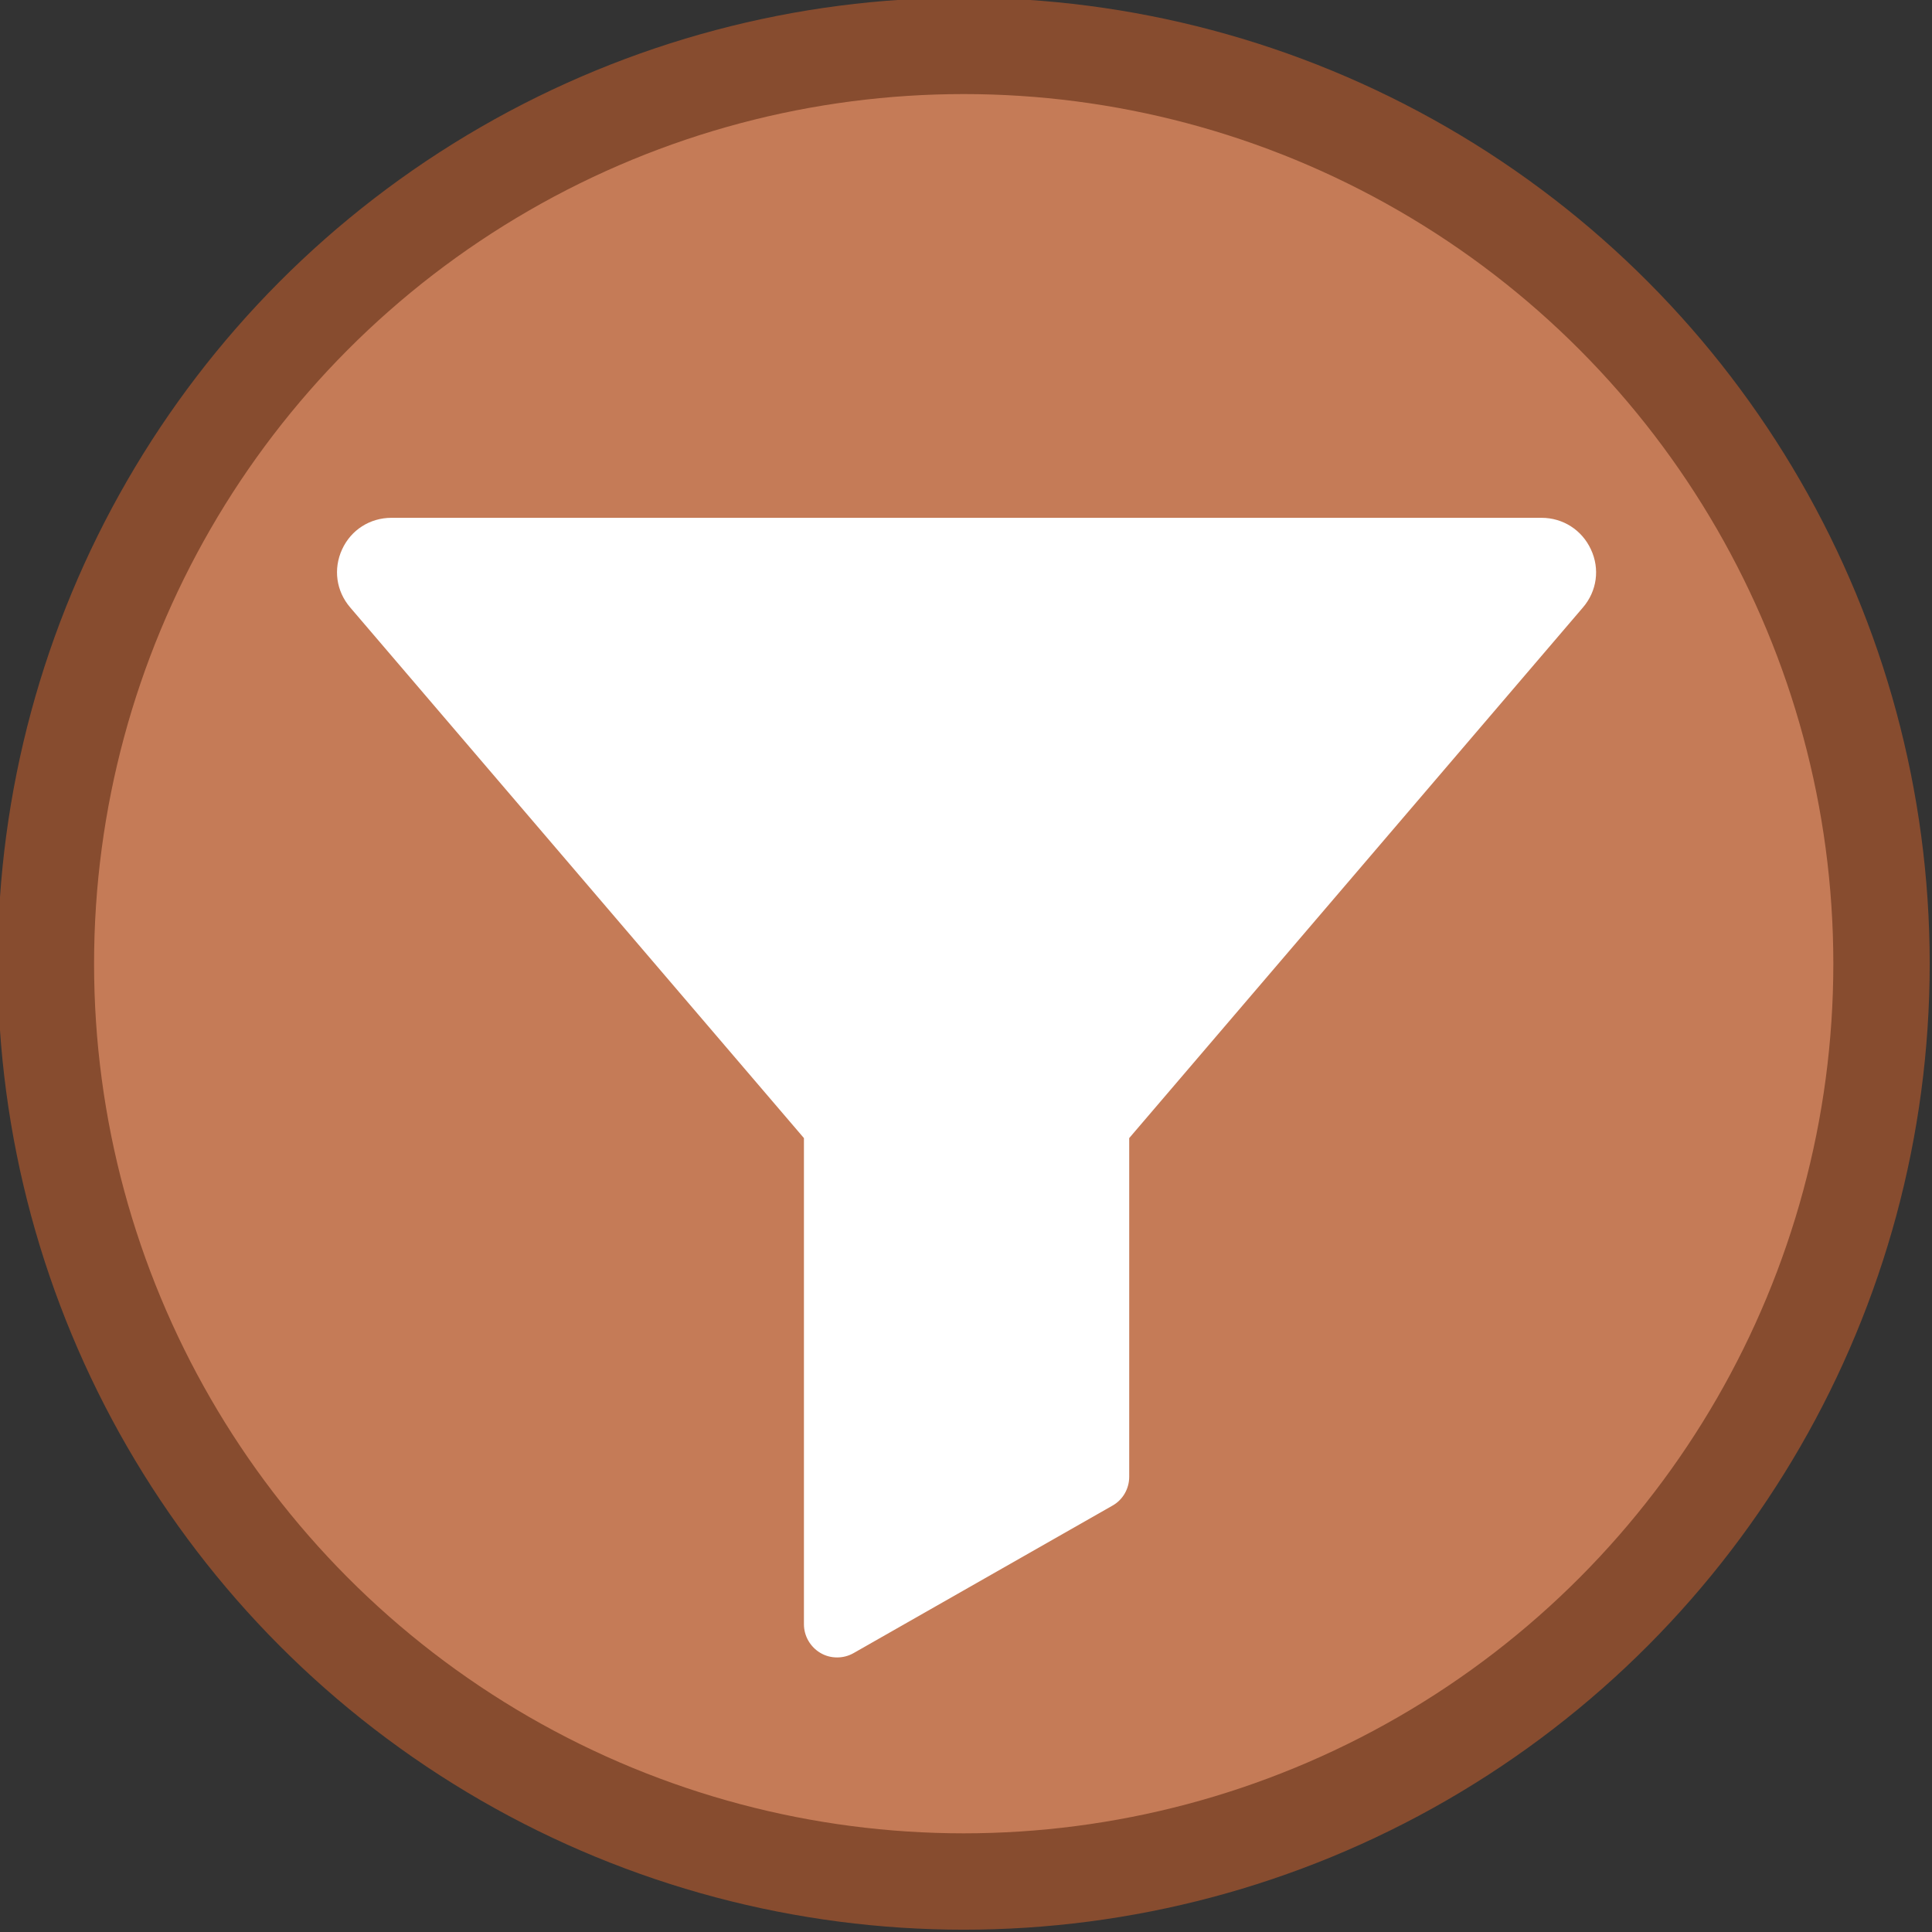 <?xml version="1.0" encoding="UTF-8" standalone="no"?>
<svg
   xmlns:dc="http://purl.org/dc/elements/1.1/"
   xmlns:cc="http://creativecommons.org/ns#"
   xmlns:rdf="http://www.w3.org/1999/02/22-rdf-syntax-ns#"
   xmlns:svg="http://www.w3.org/2000/svg"
   xmlns="http://www.w3.org/2000/svg"
   xmlns:sodipodi="http://sodipodi.sourceforge.net/DTD/sodipodi-0.dtd"
   xmlns:inkscape="http://www.inkscape.org/namespaces/inkscape"
   inkscape:export-ydpi="16.379999"
   inkscape:export-xdpi="16.379999"
   inkscape:export-filename="C:\Users\sam.walker_safe\Documents\GitHub\FMETraining\badges\filter-your-data.png"
   width="3000"
   height="3000"
   viewBox="0 0 793.75 793.75"
   version="1.1"
   id="svg8"
   inkscape:version="1.0 (4035a4fb49, 2020-05-01)"
   sodipodi:docname="filter-your-data.svg">
  <rect x="0" y="0" width="793.75" height="793.75" fill="#333333" stroke="none"/>
  <defs
     id="defs2" />
  <sodipodi:namedview
     id="base"
     pagecolor="#ffffff"
     bordercolor="#666666"
     borderopacity="1.0"
     inkscape:pageopacity="0.0"
     inkscape:pageshadow="2"
     inkscape:zoom="0.087499999"
     inkscape:cx="-2184.781"
     inkscape:cy="1648.9981"
     inkscape:document-units="px"
     inkscape:current-layer="layer1"
     inkscape:document-rotation="0"
     showgrid="false"
     units="px"
     inkscape:pagecheckerboard="true"
     inkscape:window-width="1920"
     inkscape:window-height="1017"
     inkscape:window-x="-8"
     inkscape:window-y="-8"
     inkscape:window-maximized="1">
    <sodipodi:guide
       position="0,793.75"
       orientation="0,3000"
       id="guide14" />
    <sodipodi:guide
       position="793.75,793.75"
       orientation="3000,0"
       id="guide16" />
    <sodipodi:guide
       position="793.75,0"
       orientation="0,-3000"
       id="guide18" />
    <sodipodi:guide
       position="0,0"
       orientation="-3000,0"
       id="guide20" />
  </sodipodi:namedview>
  <g
     inkscape:label="Layer 1"
     inkscape:groupmode="layer"
     id="layer1">
    <ellipse
       style="fill:#c57b57;fill-opacity:1;fill-rule:evenodd;stroke:#874c2f;stroke-width:39.593;stroke-miterlimit:4;stroke-dasharray:none;stroke-opacity:1"
       id="path10"
       cx="395.93"
       cy="395.93"
       rx="377.078"
       ry="377.078" />
    <g
       transform="matrix(0.595,0,0,0.595,93.064,142.769)"
       id="g1453"
       style="fill:#ffffff">
      <path
         style="fill:#ffffff"
         d="M 936.6,179.5 623.3,545.9 v 233.9 c 0,8.2 -4.4,15.9 -11.6,19.9 L 433,901.5 c -3.5,2 -7.4,3 -11.4,3 -4,0 -8,-1 -11.5,-3.1 -7,-4.1 -11.4,-11.7 -11.4,-19.8 V 545.9 L 85.4,179.5 C 75.7,168.2 73.6,152.9 79.8,139.4 86,125.9 99.1,117.6 113.9,117.6 H 908 c 14.8,0 27.9,8.4 34.1,21.8 6.3,13.4 4.2,28.8 -5.5,40.1 z"
         id="path1442" />
    </g>
  </g>
</svg>
